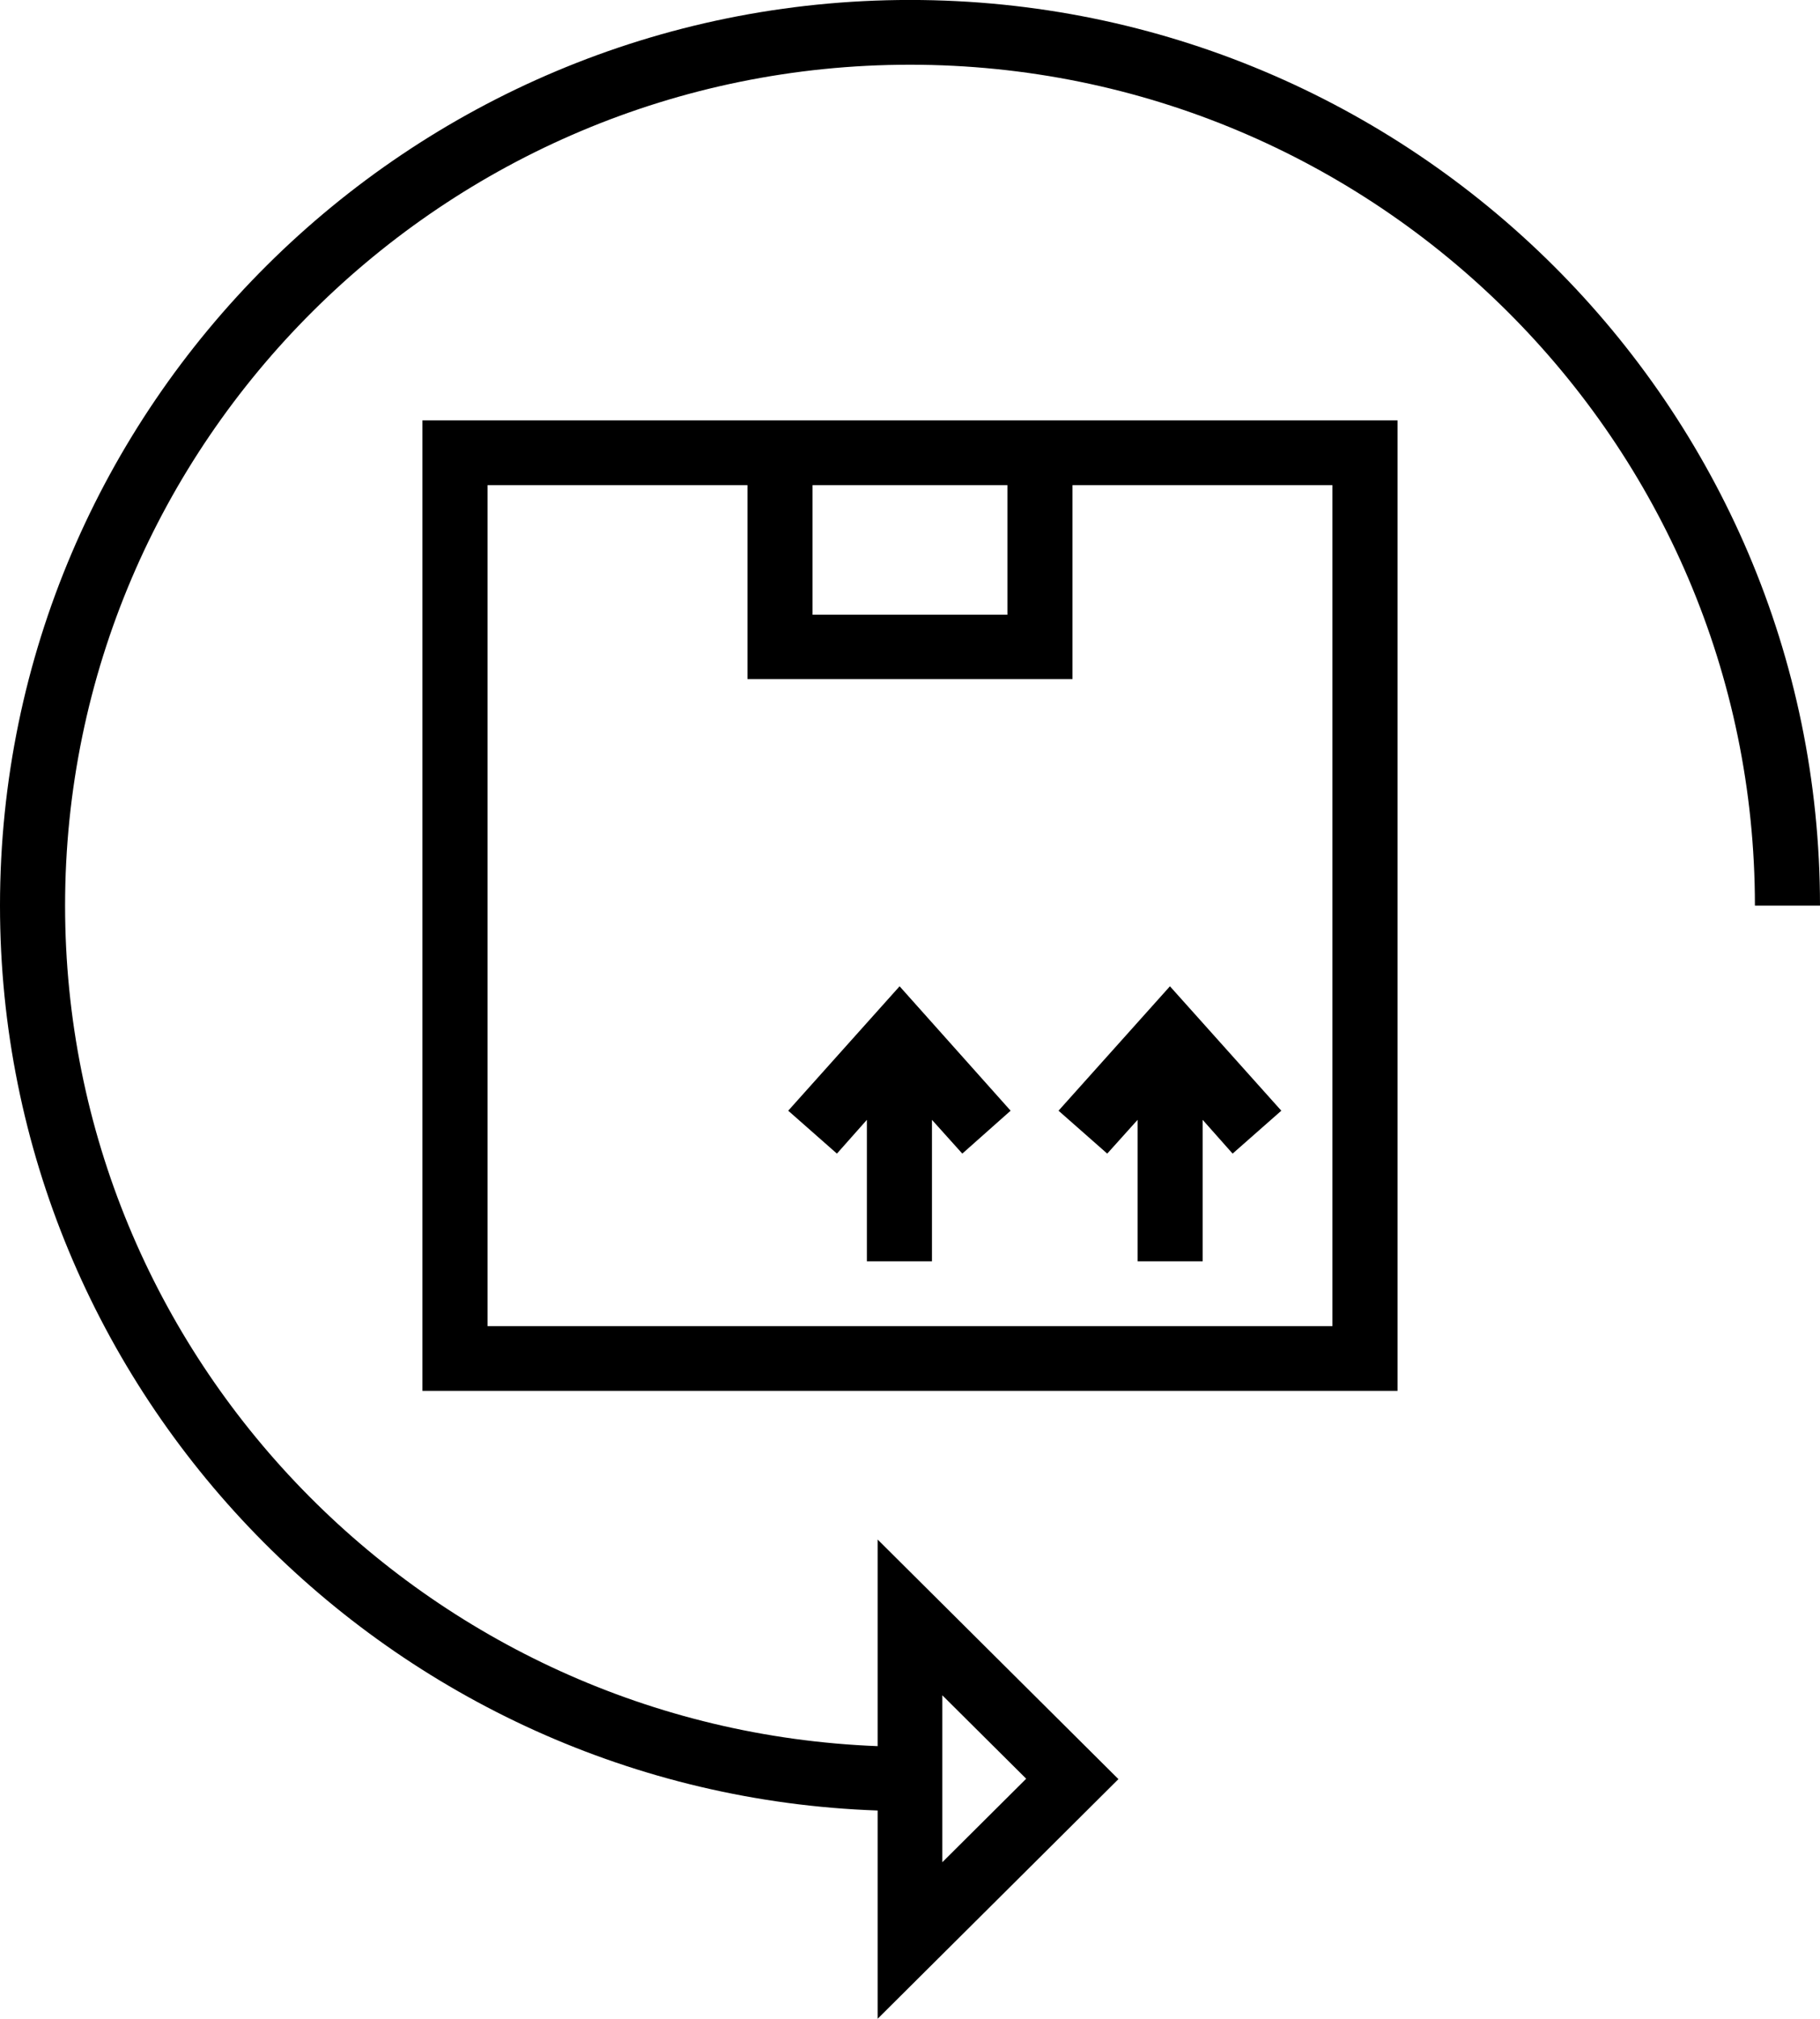 <svg xmlns="http://www.w3.org/2000/svg" xmlns:xlink="http://www.w3.org/1999/xlink" width="46px" height="51px"
    viewBox="0 0 46 51">
    <path fill-rule="evenodd"
        d="M10.677,10.621 L35.322,10.621 L35.322,35.137 L10.677,35.137 L10.677,10.621 ZM25.462,12.257 L20.537,12.257 L20.537,15.530 L25.462,15.530 L25.462,12.257 ZM12.322,33.501 L33.677,33.501 L33.677,12.257 L27.107,12.257 L27.107,17.156 L18.892,17.156 L18.892,12.257 L12.322,12.257 L12.322,33.501 ZM25.543,28.059 L24.322,29.143 L23.555,28.290 L23.555,31.864 L21.910,31.864 L21.910,28.290 L21.153,29.143 L19.922,28.059 L22.737,24.916 L25.543,28.059 ZM32.385,28.059 L31.154,29.143 L30.397,28.290 L30.397,31.864 L28.752,31.864 L28.752,28.290 L27.985,29.143 L26.754,28.059 L29.570,24.916 L32.385,28.059 ZM44.355,22.878 C44.355,11.163 34.777,1.635 23.000,1.635 C11.222,1.635 1.645,11.163 1.645,22.878 C1.645,34.323 10.778,43.670 22.182,44.112 L22.182,38.892 L28.268,44.945 L22.182,50.999 L22.182,45.738 C9.880,45.307 -0.000,35.217 -0.000,22.878 C-0.000,10.259 10.314,-0.001 23.000,-0.001 C35.686,-0.001 46.000,10.259 46.000,22.878 L44.355,22.878 ZM23.817,47.044 L25.937,44.935 L23.817,42.827 L23.817,47.044 Z"></path>
</svg>